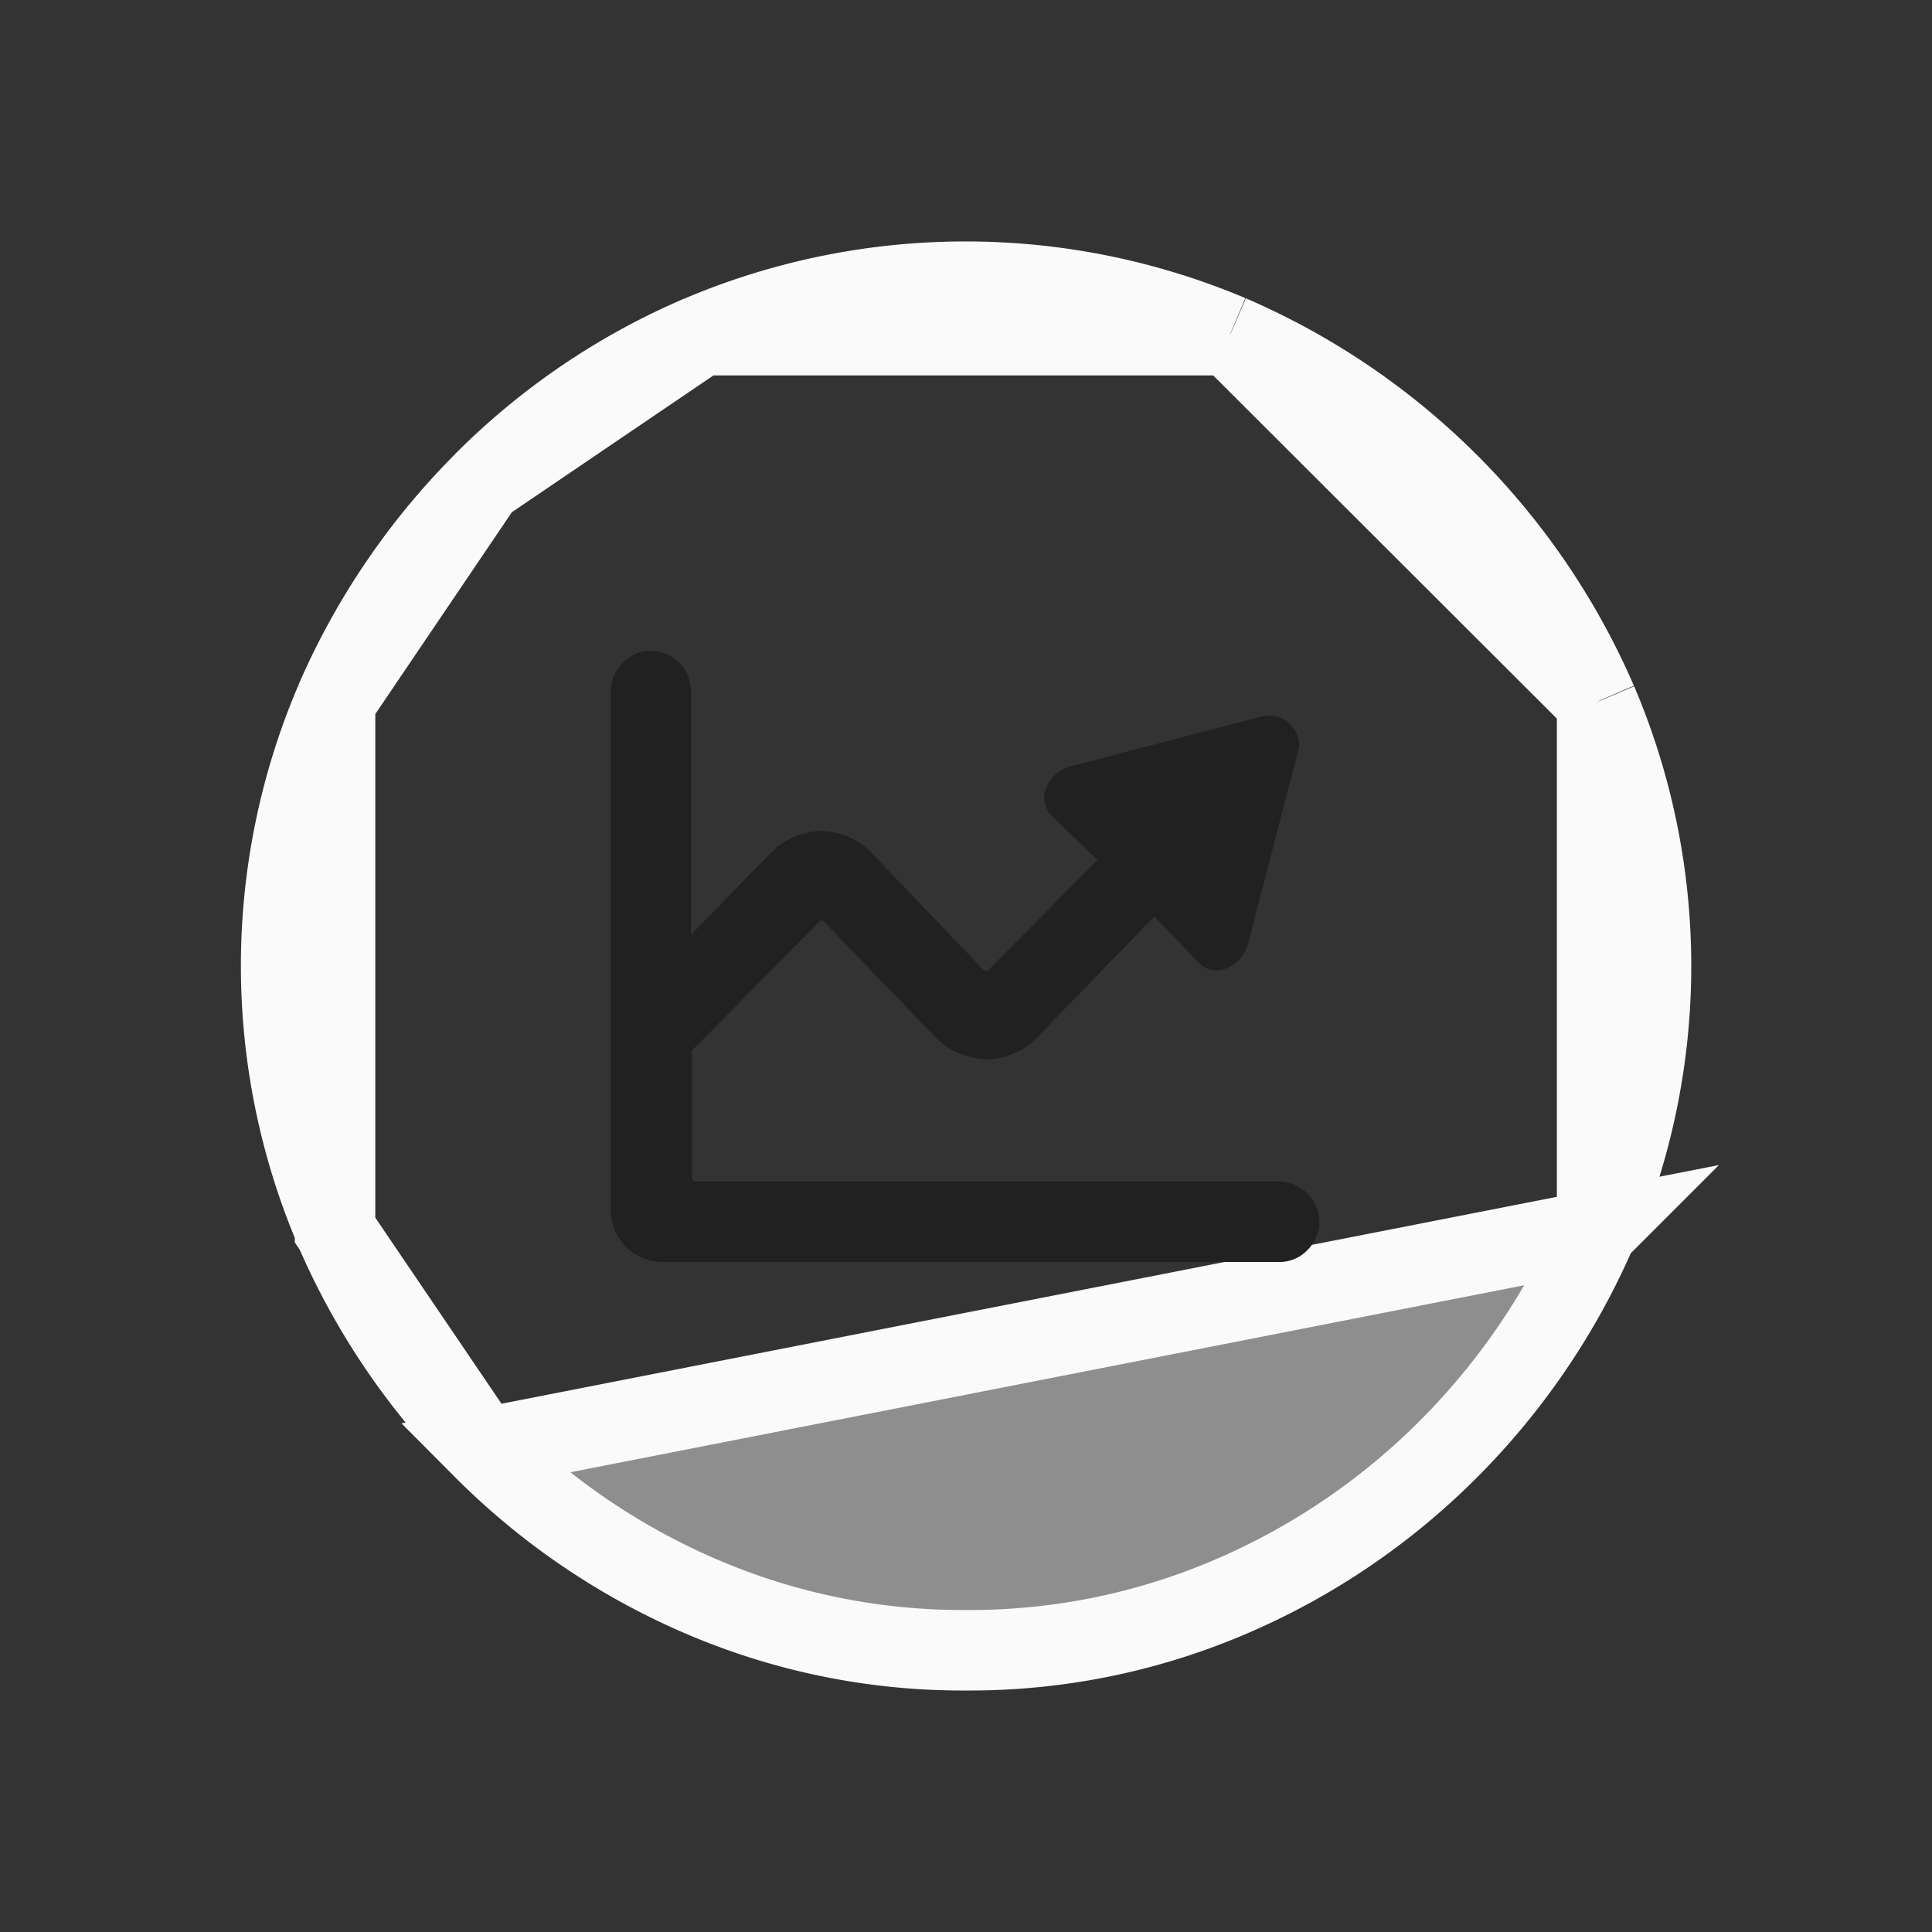 <svg fill="none" height="24" width="24" xmlns="http://www.w3.org/2000/svg"><rect width="100%" height="100%" fill="#333333" stroke="none"/><path d="m19.84 15.279-.002.002a8.754 8.754 0 0 1 -1.838 2.713 8.598 8.598 0 0 1 -2.71 1.84 8.215 8.215 0 0 1 -3.29.666 8.215 8.215 0 0 1 -3.289-.668 8.62 8.62 0 0 1 -2.709-1.84zm0 0a8.365 8.365 0 0 0 0-6.558m0 6.558v-6.559m0 0-.002-.003m.001.003-.001-.003m0 0a8.737 8.737 0 0 0 -4.559-4.552m4.559 4.552-4.559-4.552m0 0-.003-.001m.003.001-.003-.001m0 0a8.438 8.438 0 0 0 -6.565 0h-.002m6.567 0h-6.567m0 0a8.525 8.525 0 0 0 -2.712 1.84zm-4.547 4.553a8.777 8.777 0 0 1 1.835-2.712zm0 0v.002m0-.002v.002m0 0a8.365 8.365 0 0 0 0 6.558m0-6.558v6.558m0 0v.002m0-.002v.002m0 0a8.753 8.753 0 0 0 1.839 2.712l-1.839-2.711z" fill="#8e8e8e" stroke="#fafafa"/><path d="m7.588 14.973v-6.383a.495.495 0 0 1 .148-.357.475.475 0 0 1 .347-.149.506.506 0 0 1 .501.506v3.023l.963-.99a.91.91 0 0 1 .653-.3.883.883 0 0 1 .654.3l1.358 1.42c.027.033.053.03.082-.01l1.338-1.348-.547-.534a.31.31 0 0 1 -.089-.363.455.455 0 0 1 .317-.272l2.34-.61a.365.365 0 0 1 .372.09.337.337 0 0 1 .094.357l-.61 2.35a.454.454 0 0 1 -.274.326.306.306 0 0 1 -.361-.09l-.536-.553-1.421 1.467a.908.908 0 0 1 -.664.307.933.933 0 0 1 -.664-.307l-1.338-1.388c-.026-.04-.057-.04-.09 0l-1.565 1.585v1.557c0 .047.02.07.06.07h7.238a.506.506 0 0 1 .495.495.487.487 0 0 1 -.148.357.476.476 0 0 1 -.347.148h-7.624a.67.67 0 0 1 -.496-.188.676.676 0 0 1 -.186-.516z" fill="#212121"/></svg>
